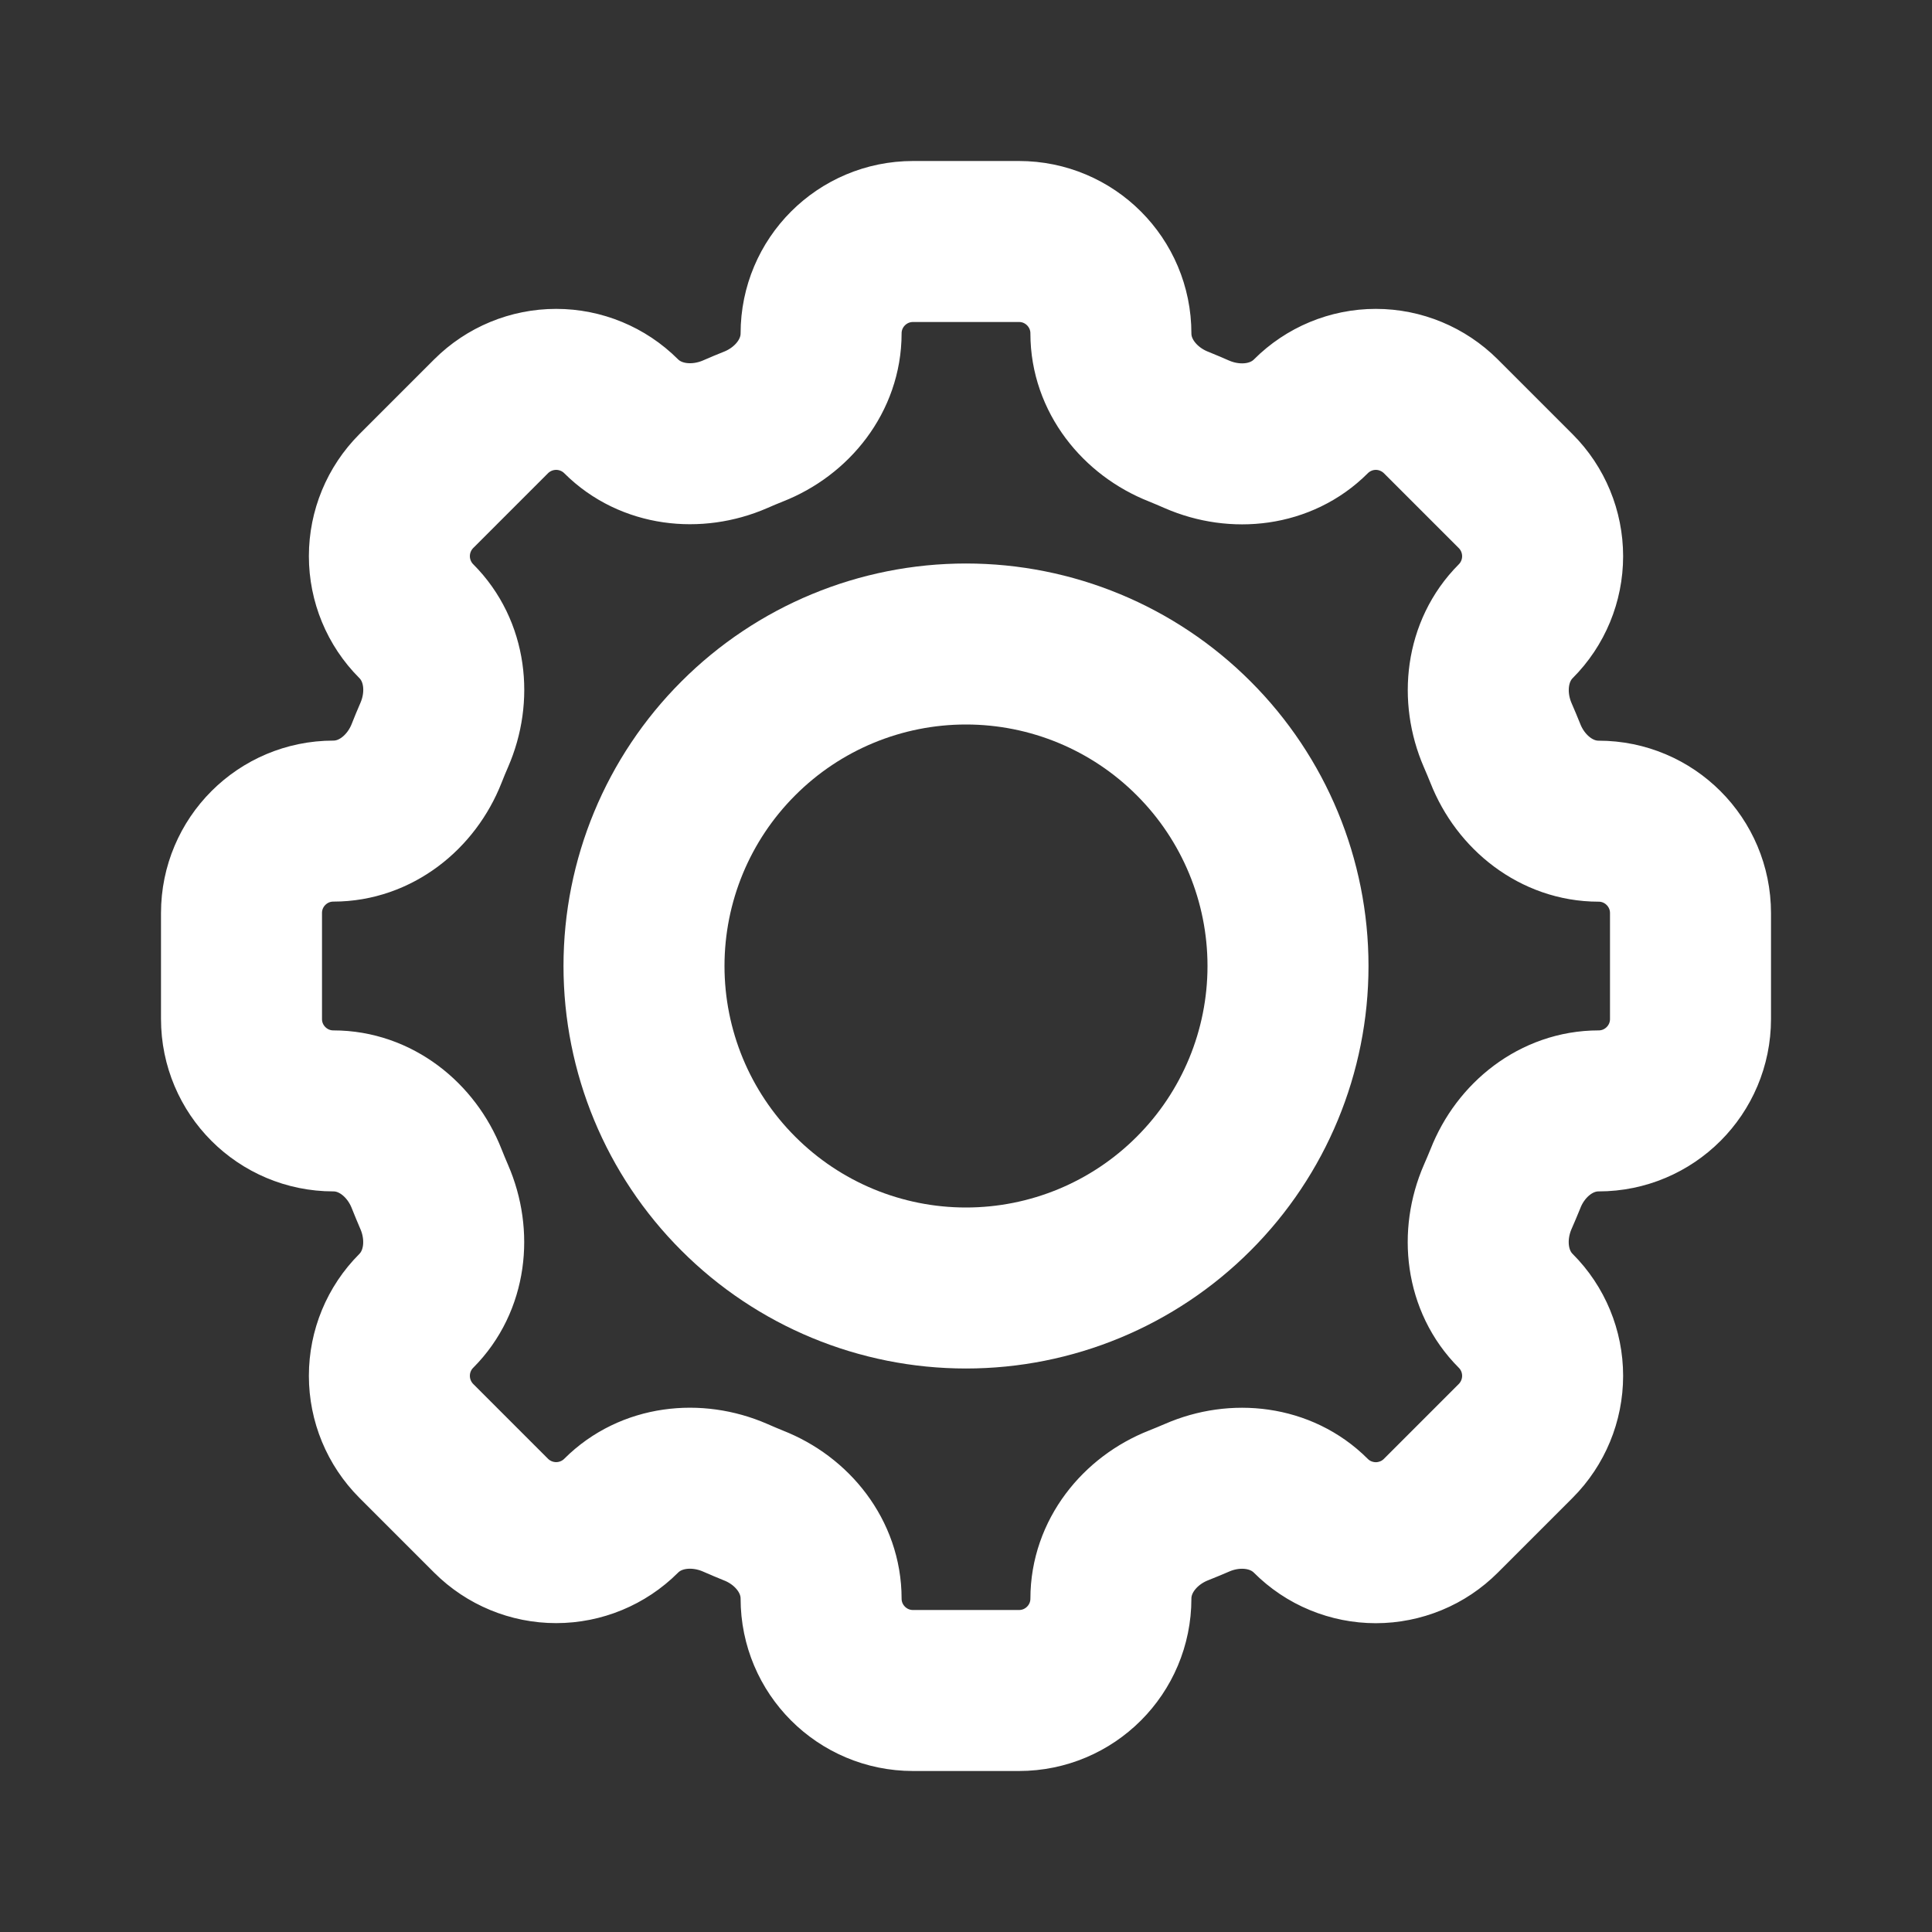 <svg width="24" height="24" viewBox="0 0 24 24" fill="none" xmlns="http://www.w3.org/2000/svg">
<rect x="0" y="0" width="24" height="24" fill="#333333" stroke="none"/>
<path d="M13.8 4.142C13.8 3.511 13.289 3 12.658 3H11.343C10.711 3 10.2 3.511 10.2 4.142C10.2 4.662 9.844 5.109 9.358 5.3C9.282 5.33 9.206 5.362 9.131 5.395C8.653 5.602 8.085 5.539 7.716 5.171C7.502 4.957 7.211 4.837 6.909 4.837C6.606 4.837 6.316 4.957 6.101 5.171L5.171 6.101C4.957 6.316 4.837 6.606 4.837 6.909C4.837 7.211 4.957 7.502 5.171 7.716V7.716C5.54 8.085 5.603 8.652 5.394 9.131C5.361 9.206 5.33 9.282 5.3 9.358C5.109 9.844 4.662 10.2 4.142 10.2C3.511 10.2 3 10.711 3 11.342V12.658C3 13.289 3.511 13.8 4.142 13.8C4.662 13.8 5.109 14.156 5.3 14.642C5.33 14.718 5.362 14.794 5.394 14.869C5.602 15.347 5.539 15.915 5.171 16.284C4.957 16.498 4.837 16.788 4.837 17.091C4.837 17.394 4.957 17.684 5.171 17.899L6.101 18.829C6.316 19.043 6.606 19.163 6.909 19.163C7.211 19.163 7.502 19.043 7.716 18.829C8.085 18.46 8.652 18.397 9.131 18.605C9.206 18.638 9.282 18.67 9.358 18.701C9.844 18.891 10.2 19.338 10.2 19.858C10.2 20.489 10.711 21 11.342 21H12.658C13.289 21 13.8 20.489 13.8 19.858C13.8 19.338 14.156 18.891 14.642 18.7C14.718 18.67 14.794 18.638 14.869 18.606C15.347 18.397 15.915 18.461 16.283 18.829C16.389 18.935 16.515 19.02 16.654 19.077C16.792 19.134 16.941 19.164 17.091 19.164C17.241 19.164 17.389 19.134 17.528 19.077C17.667 19.02 17.793 18.935 17.899 18.829L18.829 17.899C19.043 17.684 19.163 17.394 19.163 17.091C19.163 16.788 19.043 16.498 18.829 16.284V16.284C18.46 15.915 18.397 15.348 18.605 14.869C18.638 14.794 18.67 14.718 18.701 14.642C18.891 14.156 19.338 13.8 19.858 13.8C20.489 13.8 21 13.289 21 12.658V11.343C21 10.712 20.489 10.201 19.858 10.201C19.338 10.201 18.891 9.845 18.7 9.359C18.669 9.283 18.638 9.207 18.605 9.132C18.398 8.654 18.461 8.086 18.829 7.717C19.043 7.503 19.163 7.212 19.163 6.91C19.163 6.607 19.043 6.316 18.829 6.102L17.899 5.172C17.684 4.958 17.394 4.837 17.091 4.837C16.788 4.837 16.498 4.958 16.284 5.172V5.172C15.915 5.541 15.348 5.604 14.869 5.396C14.794 5.363 14.718 5.331 14.642 5.3C14.156 5.109 13.8 4.662 13.8 4.143V4.142Z" stroke="white" stroke-width="2"/>
<path d="M16 12C16 13.061 15.579 14.078 14.828 14.828C14.078 15.579 13.061 16 12 16C10.939 16 9.922 15.579 9.172 14.828C8.421 14.078 8 13.061 8 12C8 10.939 8.421 9.922 9.172 9.172C9.922 8.421 10.939 8 12 8C13.061 8 14.078 8.421 14.828 9.172C15.579 9.922 16 10.939 16 12V12Z" stroke="white" stroke-width="2"/>
</svg>
